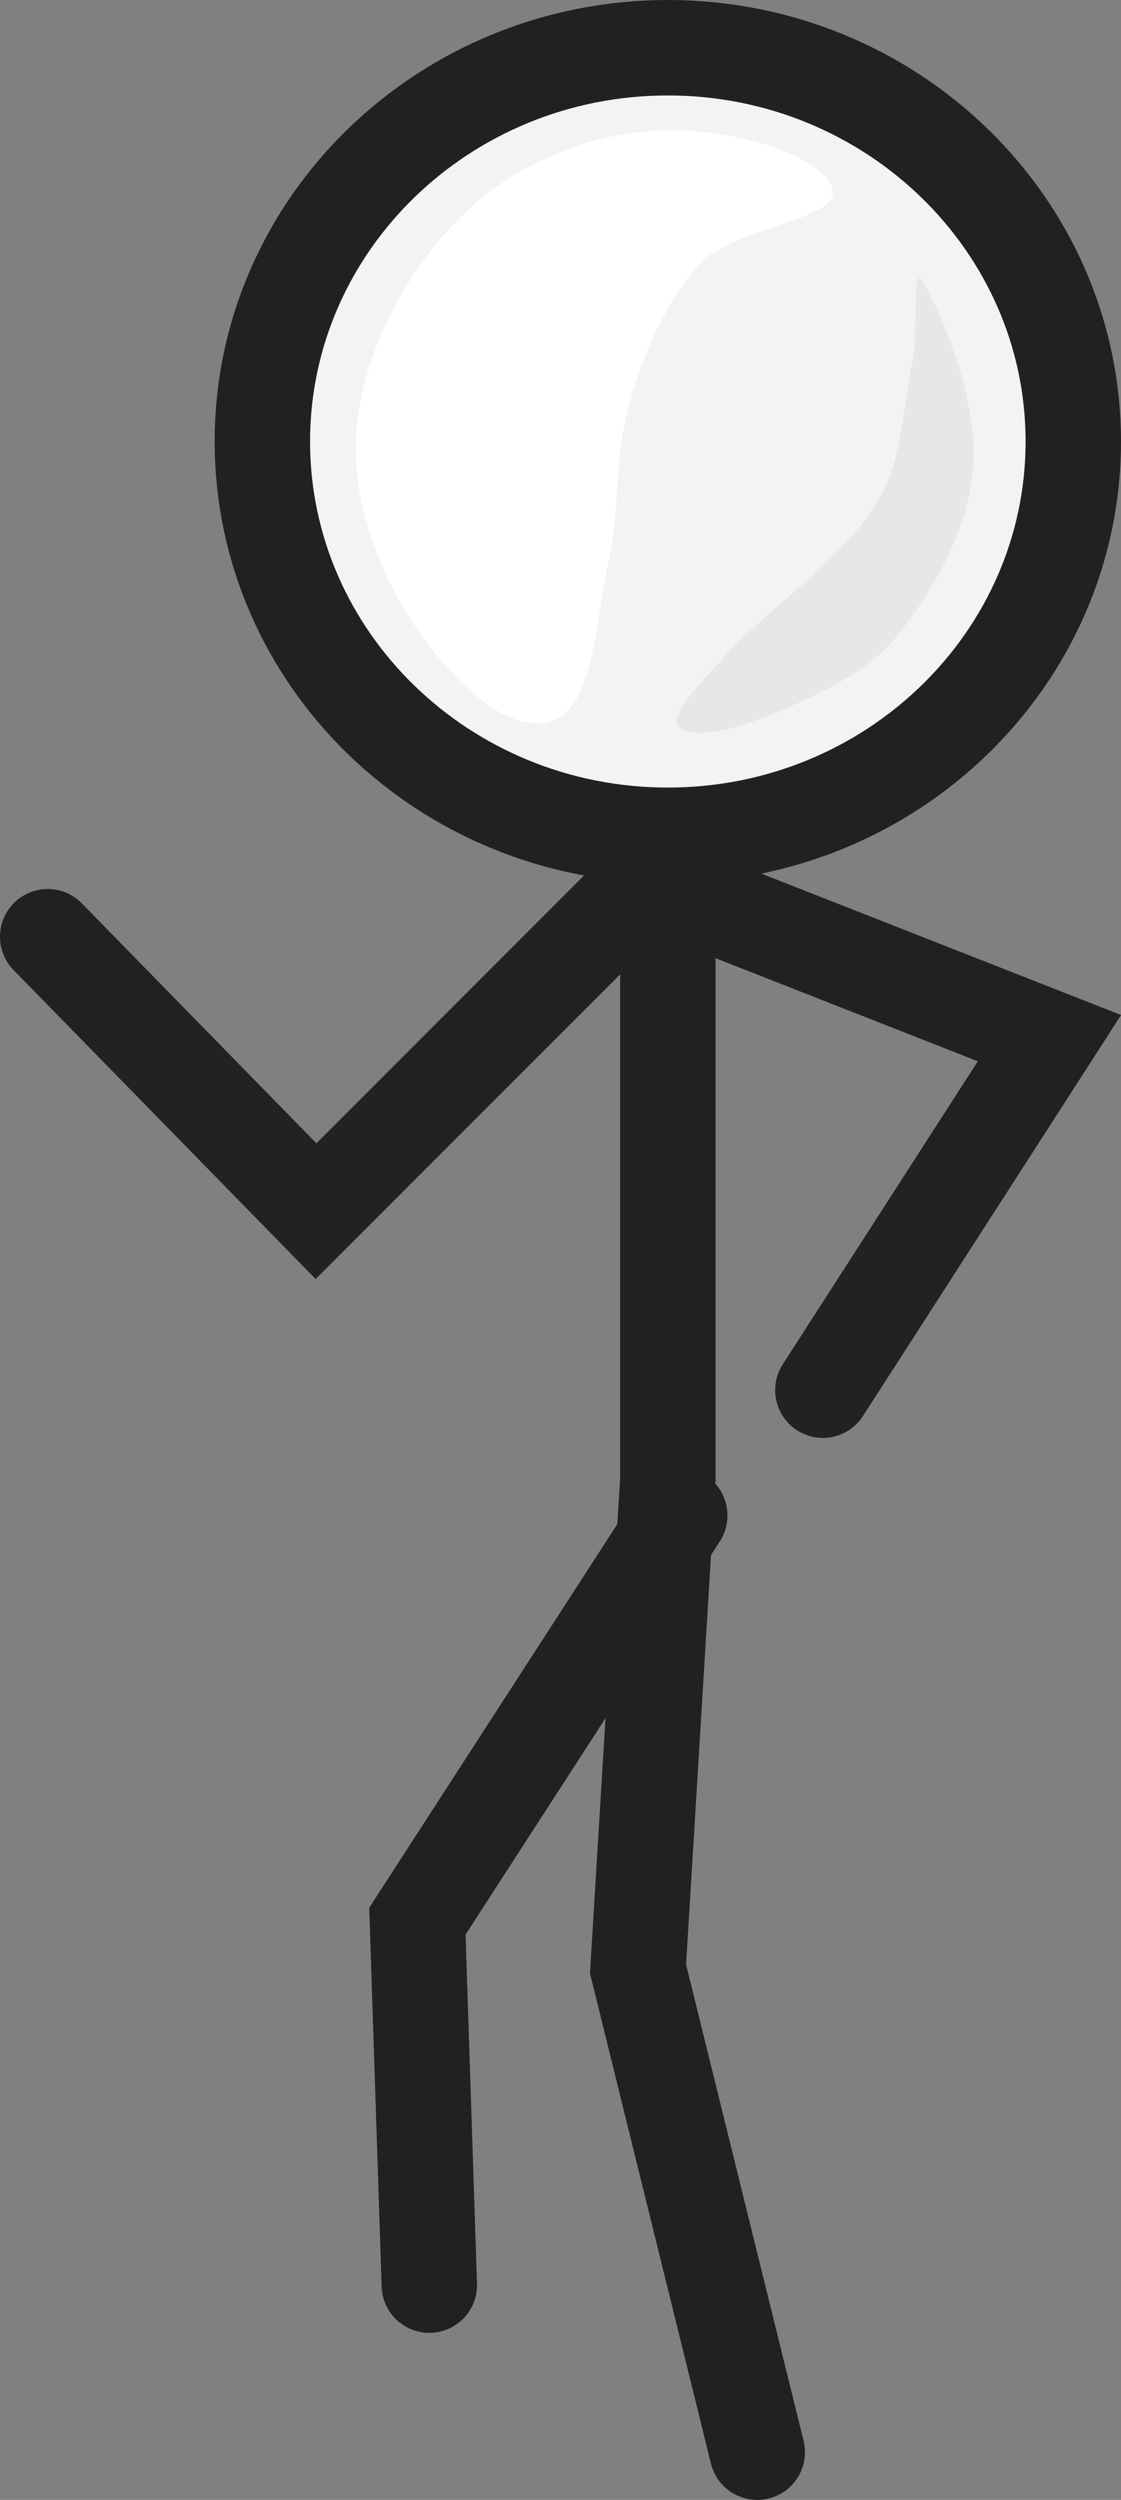 <svg xmlns="http://www.w3.org/2000/svg" xmlns:xlink="http://www.w3.org/1999/xlink" version="1.1" width="47" height="104.75" viewBox="0 0 47 104.75">
  <rect x="0" y="0" width="47" height="104.75" fill="#808080" stroke="none"/>
  <defs>
    <linearGradient id="grad_1" y2="1" x2="0">
      <stop offset="0" stop-color="#222121" stop-opacity="1"/>
      <stop offset="1" stop-color="#222121" stop-opacity="1"/>
    </linearGradient>
    <linearGradient id="grad_2" y2="1" x2="0">
      <stop offset="0" stop-color="#222121" stop-opacity="1"/>
      <stop offset="1" stop-color="#222121" stop-opacity="1"/>
    </linearGradient>
    <linearGradient id="grad_3" y2="1" x2="0">
      <stop offset="0" stop-color="#222121" stop-opacity="1"/>
      <stop offset="1" stop-color="#222222" stop-opacity="1"/>
    </linearGradient>
    <linearGradient id="grad_4" y2="1" x2="0">
      <stop offset="0" stop-color="#222121" stop-opacity="1"/>
      <stop offset="1" stop-color="#222222" stop-opacity="1"/>
    </linearGradient>
  </defs>
  <!-- Exported by Scratch - http://scratch.mit.edu/ -->
  <g id="ID0.077618139795959">
    <path id="ID0.6990905008278787" fill="#F3F3F3" stroke="#222121" stroke-width="4" d="M 28 2 C 32.69 2 36.94 3.849 40.018 6.836 C 43.095 9.823 45 13.948 45 18.5 C 45 23.052 43.095 27.177 40.018 30.164 C 36.94 33.151 32.69 35 28 35 C 23.31 35 19.06 33.151 15.982 30.164 C 12.905 27.177 11 23.052 11 18.5 C 11 13.948 12.905 9.823 15.982 6.836 C 19.06 3.849 23.31 2 28 2 Z "/>
    <path id="ID0.8733048806898296" fill="none" stroke="url(#grad_1)" stroke-width="4" stroke-linecap="round" d="M 28 36.5 L 28 62 L 26.75 82.5 L 31.75 102.75 "/>
    <path id="ID0.902496051043272" fill="none" stroke="url(#grad_2)" stroke-width="4" stroke-linecap="round" d="M 28.5 63.5 L 17.5 80.5 L 18 95.75 "/>
    <path id="ID0.9654328003525734" fill="none" stroke="url(#grad_3)" stroke-width="4" stroke-linecap="round" d="M 27.5 36.5 L 13.25 50.75 L 2 39.25 "/>
    <path id="ID0.34103725478053093" fill="none" stroke="url(#grad_4)" stroke-width="4" stroke-linecap="round" d="M 30 38 L 44 43.5 L 34.5 58.25 "/>
    <path id="ID0.9670177856460214" fill="#FFFFFF" stroke="none" stroke-linecap="round" d="M 27.3 5.5 C 29.952 5.237 34.337 6.284 34.9 7.9 C 35.35 9.192 30.718 9.507 29.3 11.1 C 27.787 12.803 26.867 15.112 26.3 17.25 C 25.76 19.307 25.984 21.561 25.5 23.6 C 24.954 25.901 24.96 29.77 23 30.25 C 20.88 30.77 18.32 27.756 17 25.6 C 15.557 23.245 14.618 20.252 15 17.5 C 15.428 14.429 17.073 11.316 19.3 9.1 C 21.387 7.022 24.379 5.666 27.3 5.5 Z " stroke-width="1"/>
    <path id="ID0.7083160383626819" fill="#E7E7E7" stroke="none" stroke-linecap="round" d="M 38.65 11.75 C 39.608 13.342 41.015 16.899 40.8 19.6 C 40.599 22.129 39.24 24.598 37.65 26.6 C 36.488 28.062 34.572 28.994 32.8 29.75 C 31.552 30.282 29.304 31.104 28.5 30.5 C 27.908 30.049 29.539 28.444 30.3 27.6 C 32.339 25.335 35.185 23.627 36.8 21 C 37.867 19.267 37.855 16.97 38.3 14.9 C 38.472 13.884 38.242 11.086 38.65 11.75 Z " stroke-width="1"/>
  </g>
</svg><!--rotationCenter:28:52-->